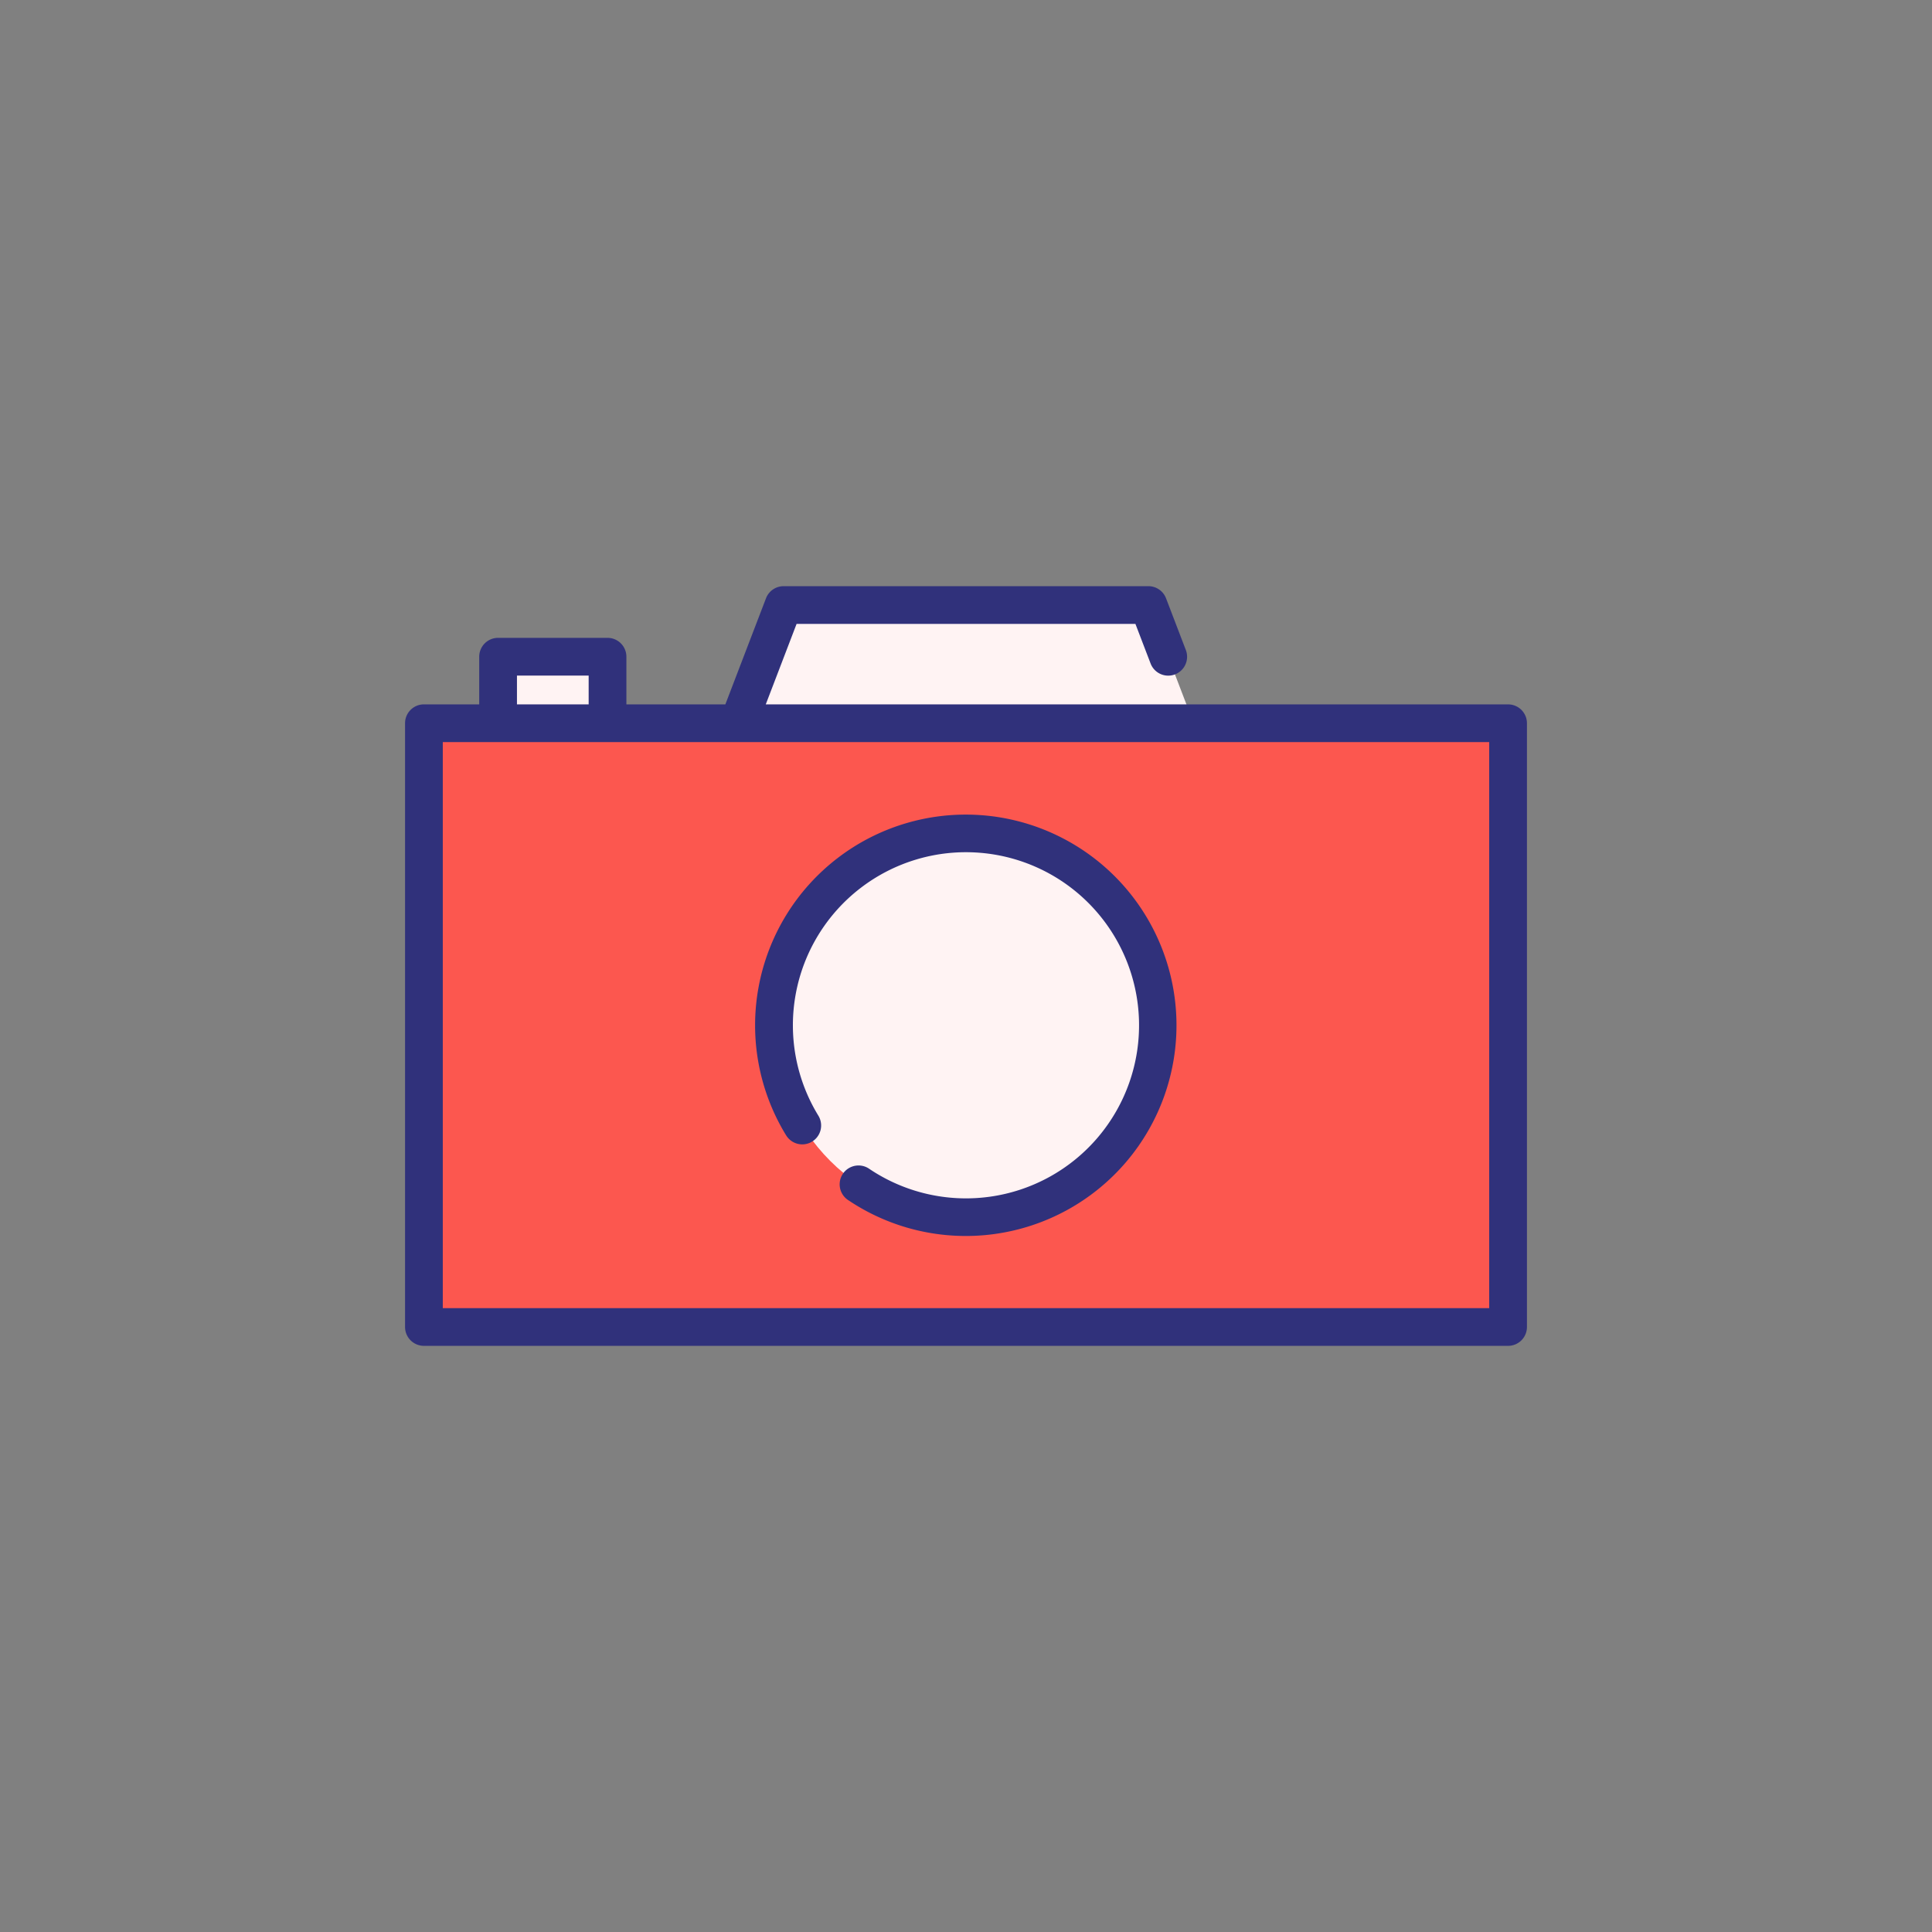 <svg id="Layer_1" data-name="Layer 1" xmlns="http://www.w3.org/2000/svg" viewBox="0 0 128 128"><rect x="0" y="0" width="128" height="128" fill="#808080" stroke="none"/><title>VALENTINE CAMERA</title><rect x="28.086" y="47.917" width="71.828" height="40" style="fill:#fc574f"/><polygon points="76.083 40.083 51.917 40.083 48.917 47.917 79.083 47.917 76.083 40.083" style="fill:#fff3f3"/><circle cx="64" cy="67.917" r="12.722" style="fill:#fff3f3"/><rect x="33" y="43.509" width="7.25" height="4.407" style="fill:#fff3f3"/><path d="M99.914,46.667H50.734l2.042-5.333H75.224L76.23,43.96a1.25,1.25,0,1,0,2.335-.894l-1.313-3.43a1.25,1.25,0,0,0-1.168-.8H51.917a1.25,1.25,0,0,0-1.167.8l-2.693,7.03H41.5V43.509a1.25,1.25,0,0,0-1.25-1.25H33a1.25,1.25,0,0,0-1.25,1.25v3.157H28.086a1.25,1.25,0,0,0-1.25,1.25v40a1.25,1.25,0,0,0,1.25,1.25H99.914a1.25,1.25,0,0,0,1.25-1.25v-40A1.25,1.25,0,0,0,99.914,46.667ZM34.25,44.759H39v1.907H34.25ZM98.664,86.667H29.336v-37.5H98.664Z" style="fill:#30317b"/><path d="M52.086,75.222a1.25,1.25,0,0,0,2.131-1.309,11.467,11.467,0,1,1,3.337,3.5,1.25,1.25,0,0,0-1.406,2.066,13.959,13.959,0,1,0-4.062-4.254Z" style="fill:#30317b"/></svg>